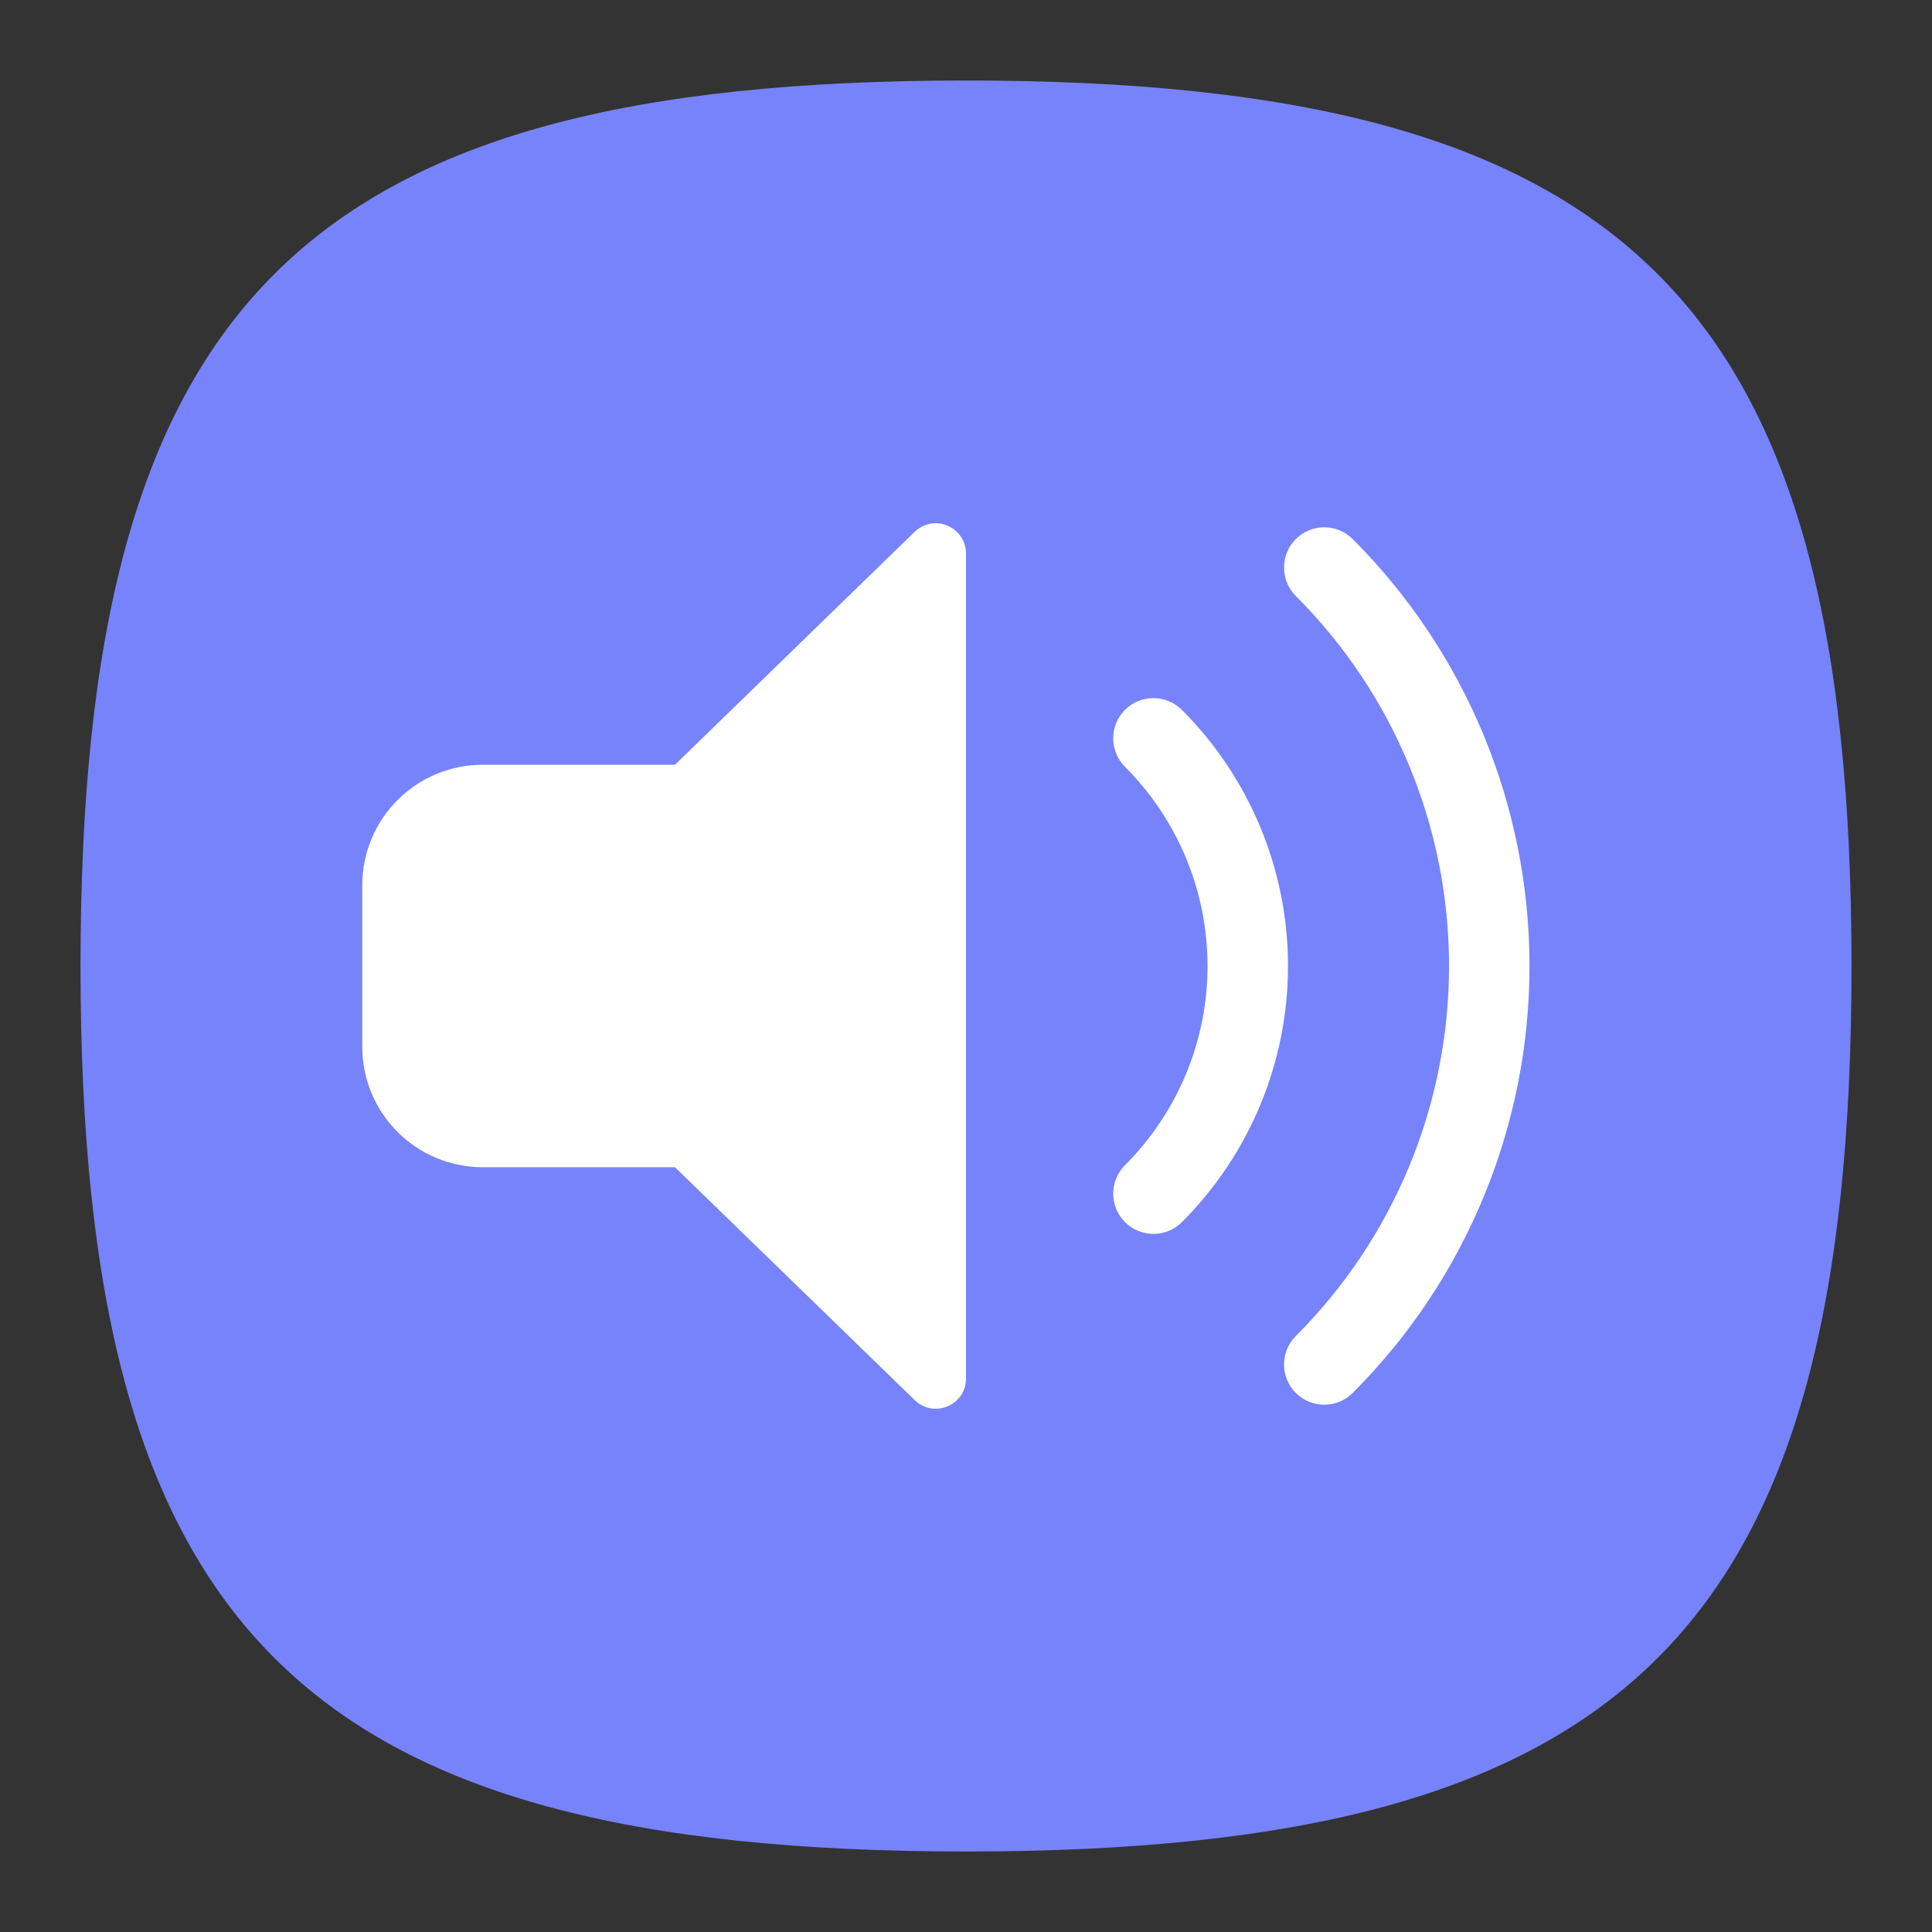 <?xml version="1.0" encoding="UTF-8" standalone="no"?>
<svg
   viewbox="0 0 200 200"
   version="1.1"
   id="svg4"
   sodipodi:docname="preferences-system-sound.svg"
   width="48"
   height="48"
   inkscape:version="1.2.2 (1:1.2.2+202212051552+b0a8486541)"
   xmlns:inkscape="http://www.inkscape.org/namespaces/inkscape"
   xmlns:sodipodi="http://sodipodi.sourceforge.net/DTD/sodipodi-0.dtd"
   xmlns="http://www.w3.org/2000/svg"
   xmlns:svg="http://www.w3.org/2000/svg">
  <rect width="100%" height="100%" fill="#333333" stroke="none"/>
  <defs
     id="defs8" />
  <sodipodi:namedview
     id="namedview6"
     pagecolor="#ffffff"
     bordercolor="#666666"
     borderopacity="1.0"
     inkscape:pageshadow="2"
     inkscape:pageopacity="0.0"
     inkscape:pagecheckerboard="0"
     showgrid="false"
     inkscape:zoom="16.875"
     inkscape:cx="24"
     inkscape:cy="24"
     inkscape:window-width="1920"
     inkscape:window-height="1012"
     inkscape:window-x="0"
     inkscape:window-y="0"
     inkscape:window-maximized="1"
     inkscape:current-layer="svg4"
     showguides="false"
     inkscape:showpageshadow="2"
     inkscape:deskcolor="#d1d1d1" />
  <path
     d="M 2,24 C 2,7.5 7.5,2 24,2 40.5,2 46,7.5 46,24 46,40.5 40.5,46 24,46 7.5,46 2,40.5 2,24"
     style="fill:#7783fa;fill-opacity:1;stroke-width:0.22"
     id="path311" />
  <path
     id="path1143"
     style="color:#000000;fill:#ffffff;stroke:none;stroke-width:1.5;stroke-linecap:round;stroke-linejoin:round;-inkscape-stroke:none"
     d="m 23.322,13.002 c -0.223,-0.022 -0.445,0.058 -0.604,0.217 L 16.77,19 H 12 c -1.662,0 -3,1.338 -3,3 v 4 c 0,1.662 1.338,3 3,3 h 4.77 l 5.949,5.779 C 23.191,35.251 24,34.918 24,34.25 v -20.5 c -1.9e-5,-0.303 -0.183,-0.575 -0.463,-0.691 -0.068,-0.029 -0.141,-0.049 -0.215,-0.057 z m 9.579,0.098 c -0.265,4e-5 -0.52,0.105 -0.707,0.293 -0.39,0.391 -0.39,1.024 0,1.414 2.438,2.438 3.807,5.745 3.807,9.193 0,3.448 -1.368,6.755 -3.807,9.193 -0.39,0.391 -0.39,1.024 0,1.414 0.391,0.39 1.024,0.39 1.414,0 C 36.421,31.795 38,27.978 38,24 c 0,-3.978 -1.58,-7.795 -4.393,-10.607 -0.188,-0.188 -0.442,-0.293 -0.707,-0.293 z m -4.244,4.244 c -0.265,4e-5 -0.52,0.105 -0.707,0.293 -0.39,0.391 -0.39,1.024 0,1.414 1.313,1.313 2.051,3.092 2.051,4.949 0,1.857 -0.738,3.636 -2.051,4.949 -0.39,0.391 -0.39,1.024 0,1.414 0.391,0.39 1.024,0.39 1.414,0 C 31.051,28.676 32,26.387 32,24 c 0,-2.387 -0.949,-4.676 -2.637,-6.363 -0.188,-0.188 -0.442,-0.293 -0.707,-0.293 z"
     sodipodi:nodetypes="cccsssscccccccscscccscccscscccscc" />
</svg>
